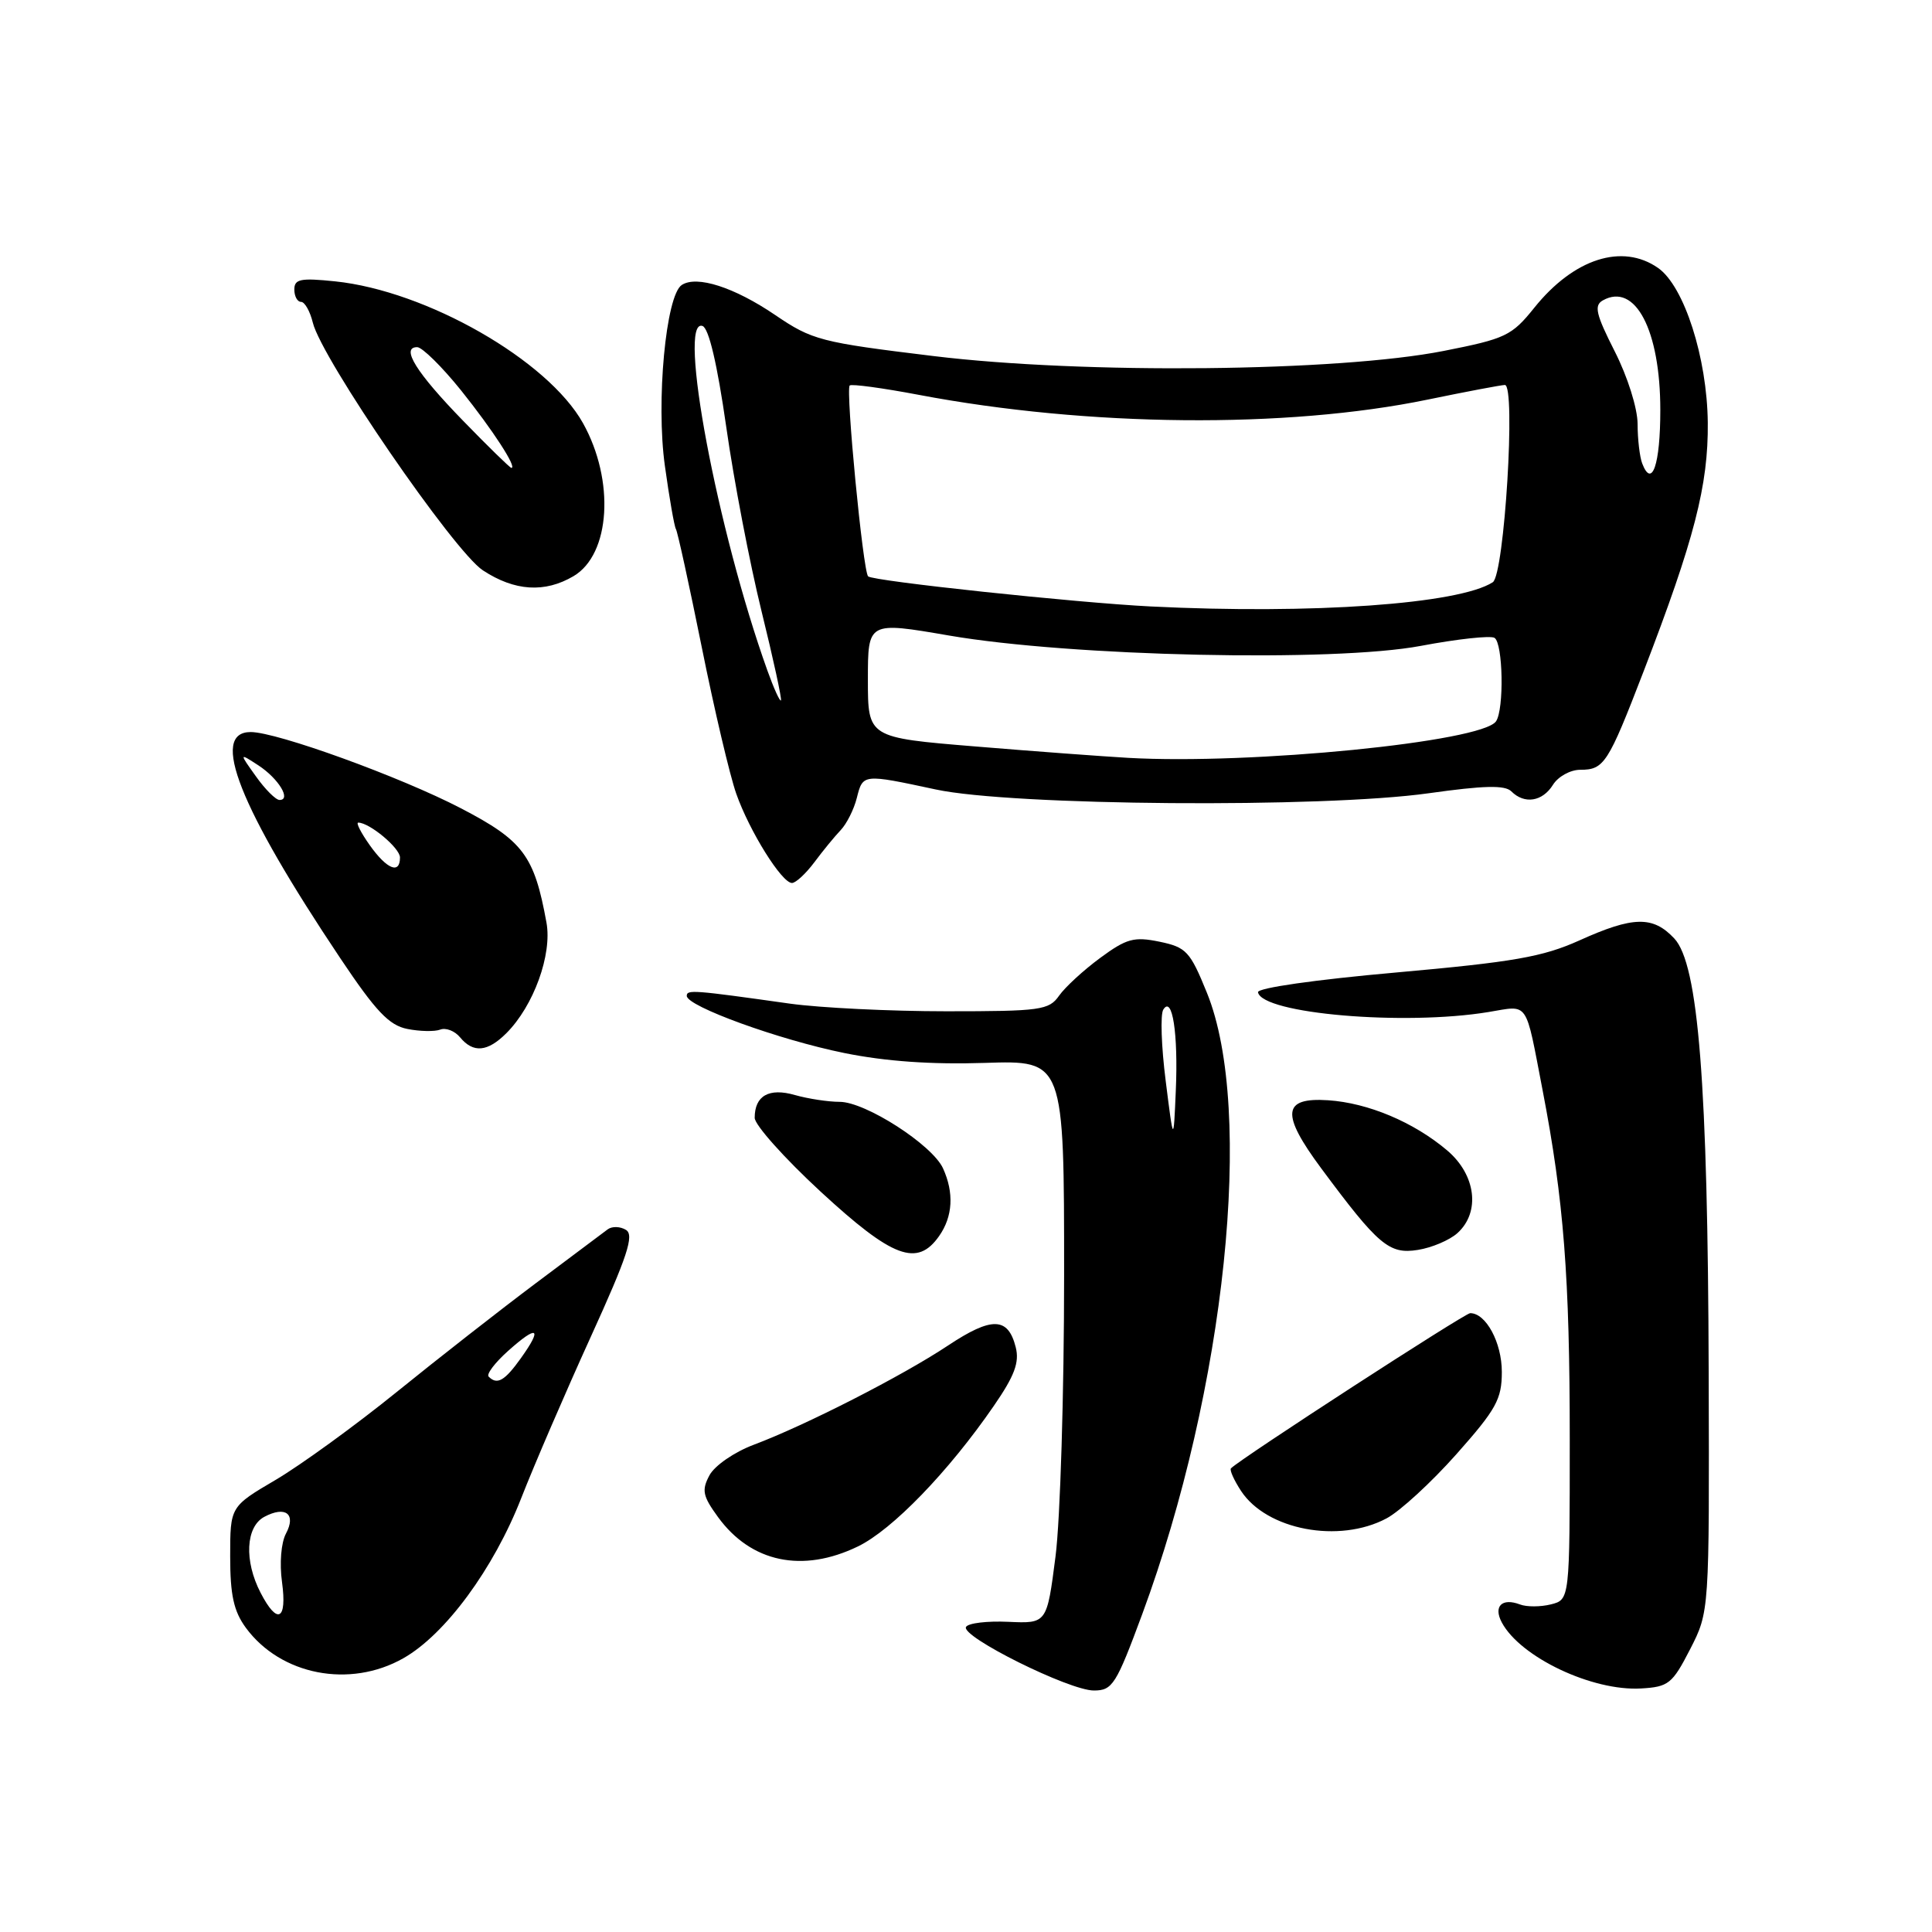 <?xml version="1.0" encoding="UTF-8" standalone="no"?>
<!DOCTYPE svg PUBLIC "-//W3C//DTD SVG 1.1//EN" "http://www.w3.org/Graphics/SVG/1.1/DTD/svg11.dtd" >
<svg xmlns="http://www.w3.org/2000/svg" xmlns:xlink="http://www.w3.org/1999/xlink" version="1.1" viewBox="0 0 256 256">
 <g >
 <path fill="currentColor"
d=" M 151.35 213.89 C 162.39 184.01 166.24 147.09 159.92 131.54 C 157.69 126.05 157.19 125.52 153.64 124.78 C 150.27 124.09 149.28 124.35 145.78 126.93 C 143.58 128.55 141.13 130.80 140.33 131.94 C 138.99 133.85 137.89 134.00 125.38 134.00 C 117.96 134.00 108.65 133.54 104.69 132.99 C 91.85 131.18 91.00 131.11 91.00 131.96 C 91.00 133.34 103.23 137.78 111.87 139.53 C 117.33 140.64 123.46 141.07 130.50 140.84 C 141.00 140.50 141.00 140.50 141.00 168.93 C 141.00 184.57 140.49 201.36 139.86 206.25 C 138.72 215.13 138.72 215.13 133.61 214.90 C 130.80 214.77 128.28 215.07 128.00 215.58 C 127.31 216.86 141.67 224.00 144.94 224.00 C 147.41 224.00 147.89 223.24 151.35 213.89 Z  M 223.95 218.53 C 226.50 213.55 226.50 213.55 226.41 182.03 C 226.30 143.59 225.05 127.75 221.85 124.35 C 219.03 121.34 216.41 121.39 209.28 124.61 C 204.41 126.80 200.57 127.47 185.00 128.86 C 174.29 129.81 166.58 130.91 166.69 131.48 C 167.24 134.33 186.06 135.94 197.23 134.10 C 202.65 133.21 202.07 132.37 204.41 144.50 C 207.21 159.03 208.00 169.20 208.00 190.70 C 208.00 211.96 208.00 211.96 205.50 212.59 C 204.13 212.93 202.29 212.94 201.41 212.60 C 199.02 211.69 197.85 212.84 199.00 214.99 C 201.46 219.59 210.99 224.11 217.45 223.73 C 221.09 223.52 221.59 223.12 223.95 218.53 Z  M 53.44 219.73 C 58.99 216.59 65.40 207.89 69.07 198.50 C 70.79 194.10 74.93 184.50 78.27 177.16 C 83.14 166.47 84.06 163.66 82.95 162.97 C 82.19 162.50 81.10 162.47 80.53 162.89 C 79.97 163.32 75.67 166.54 71.00 170.03 C 66.33 173.53 58.03 180.02 52.56 184.45 C 47.09 188.88 39.89 194.10 36.56 196.07 C 30.50 199.63 30.50 199.63 30.50 206.24 C 30.50 211.36 30.97 213.49 32.57 215.68 C 37.19 221.97 46.35 223.75 53.44 219.73 Z  M 113.68 204.91 C 118.23 202.71 125.68 195.01 131.67 186.31 C 134.43 182.31 135.10 180.53 134.59 178.52 C 133.58 174.49 131.41 174.44 125.60 178.30 C 119.53 182.33 106.74 188.86 99.87 191.44 C 97.29 192.41 94.70 194.20 94.01 195.48 C 92.95 197.46 93.11 198.23 95.14 201.02 C 99.52 207.04 106.34 208.47 113.68 204.91 Z  M 183.73 201.19 C 185.50 200.25 189.67 196.42 192.98 192.69 C 198.27 186.73 199.00 185.40 199.00 181.78 C 199.00 177.90 196.90 174.00 194.81 174.00 C 194.10 174.00 164.47 193.21 163.11 194.56 C 162.90 194.77 163.50 196.11 164.44 197.55 C 167.84 202.74 177.44 204.55 183.73 201.19 Z  M 124.44 163.78 C 126.26 161.19 126.43 158.04 124.95 154.80 C 123.51 151.68 114.67 146.00 111.26 146.00 C 109.73 146.00 107.07 145.59 105.34 145.10 C 101.90 144.11 100.00 145.18 100.00 148.12 C 100.00 149.06 103.94 153.47 108.75 157.91 C 118.28 166.70 121.54 167.92 124.44 163.78 Z  M 193.12 163.39 C 196.19 160.61 195.57 155.66 191.75 152.43 C 187.32 148.68 181.27 146.14 175.98 145.79 C 169.92 145.39 169.70 147.57 175.06 154.80 C 182.64 165.02 184.08 166.23 187.87 165.62 C 189.73 165.33 192.09 164.32 193.12 163.39 Z  M 67.10 136.90 C 70.71 133.29 73.18 126.48 72.41 122.25 C 70.80 113.36 69.33 111.40 61.09 107.11 C 53.07 102.94 36.70 97.00 33.22 97.00 C 27.76 97.00 31.71 106.97 45.07 126.94 C 49.79 134.00 51.55 135.86 53.97 136.34 C 55.62 136.67 57.59 136.71 58.33 136.43 C 59.07 136.14 60.26 136.60 60.96 137.45 C 62.71 139.57 64.61 139.39 67.10 136.90 Z  M 107.91 114.25 C 109.03 112.74 110.61 110.82 111.40 109.99 C 112.19 109.16 113.15 107.25 113.53 105.74 C 114.34 102.53 114.30 102.53 124.00 104.61 C 134.10 106.78 175.30 107.09 189.31 105.11 C 196.64 104.08 199.41 104.01 200.26 104.86 C 202.00 106.60 204.38 106.22 205.77 104.00 C 206.45 102.90 208.08 102.00 209.39 102.00 C 212.55 102.00 213.07 101.20 217.77 89.00 C 224.51 71.51 226.37 64.29 226.29 56.00 C 226.20 47.39 223.16 37.93 219.71 35.51 C 214.97 32.19 208.53 34.26 203.30 40.78 C 200.31 44.50 199.51 44.88 191.30 46.50 C 177.31 49.26 143.57 49.60 123.70 47.18 C 108.71 45.36 107.63 45.08 102.70 41.73 C 97.29 38.06 92.33 36.46 90.34 37.76 C 88.23 39.12 86.91 53.23 88.10 61.73 C 88.69 65.99 89.35 69.75 89.56 70.10 C 89.78 70.45 91.32 77.50 92.99 85.77 C 94.65 94.04 96.71 102.76 97.55 105.15 C 99.30 110.13 103.59 117.00 104.94 117.00 C 105.44 117.00 106.78 115.76 107.91 114.25 Z  M 76.00 76.34 C 80.89 73.45 81.49 63.67 77.25 56.07 C 72.59 47.73 56.51 38.53 44.39 37.28 C 39.84 36.81 39.00 36.97 39.00 38.36 C 39.00 39.26 39.40 40.00 39.89 40.00 C 40.38 40.00 41.08 41.24 41.45 42.75 C 42.60 47.51 60.13 73.04 63.98 75.57 C 68.19 78.34 72.19 78.59 76.00 76.34 Z  M 154.46 143.22 C 153.88 138.67 153.74 134.42 154.14 133.78 C 155.34 131.84 156.13 136.95 155.80 144.52 C 155.50 151.50 155.50 151.50 154.46 143.22 Z  M 34.53 211.05 C 32.33 206.81 32.56 202.31 35.02 200.99 C 37.83 199.49 39.28 200.61 37.89 203.21 C 37.25 204.41 37.02 207.15 37.37 209.65 C 38.06 214.71 36.75 215.35 34.53 211.05 Z  M 64.75 182.41 C 64.42 182.09 65.59 180.55 67.33 179.00 C 71.23 175.51 71.93 175.89 69.04 179.94 C 66.88 182.97 65.88 183.55 64.75 182.41 Z  M 49.00 112.00 C 47.83 110.35 47.14 109.00 47.47 109.00 C 48.96 109.00 53.00 112.37 53.00 113.62 C 53.00 115.89 51.27 115.19 49.00 112.00 Z  M 33.91 102.87 C 31.68 99.75 31.68 99.75 34.26 101.43 C 36.91 103.17 38.63 106.00 37.04 106.00 C 36.54 106.00 35.13 104.59 33.91 102.87 Z  M 149.50 100.42 C 146.20 100.23 137.09 99.56 129.25 98.91 C 115.00 97.74 115.00 97.74 115.00 90.05 C 115.00 82.36 115.00 82.36 125.75 84.21 C 141.90 86.99 176.76 87.76 188.28 85.58 C 193.11 84.67 197.50 84.19 198.03 84.52 C 199.16 85.22 199.32 93.99 198.23 95.58 C 196.38 98.30 165.80 101.34 149.50 100.42 Z  M 101.67 88.81 C 95.04 70.30 89.73 42.08 93.08 43.19 C 93.92 43.47 95.03 48.19 96.23 56.56 C 97.24 63.68 99.35 74.67 100.91 81.00 C 102.47 87.33 103.62 92.64 103.48 92.81 C 103.33 92.98 102.52 91.18 101.67 88.81 Z  M 152.50 80.36 C 142.65 79.87 115.67 77.00 115.03 76.37 C 114.35 75.70 112.03 51.64 112.59 51.08 C 112.82 50.85 116.94 51.41 121.75 52.32 C 144.18 56.57 170.45 56.81 189.17 52.95 C 194.30 51.89 198.91 51.02 199.40 51.01 C 200.88 50.99 199.34 76.17 197.80 77.15 C 193.32 80.04 173.85 81.42 152.50 80.36 Z  M 217.60 61.41 C 217.27 60.55 216.99 58.19 216.99 56.17 C 216.98 54.09 215.67 49.92 213.96 46.56 C 211.46 41.63 211.19 40.47 212.39 39.80 C 216.68 37.40 220.00 43.75 220.00 54.34 C 220.00 61.54 218.90 64.79 217.60 61.41 Z  M 61.36 55.75 C 55.17 49.39 53.05 46.00 55.28 46.00 C 55.95 46.01 58.57 48.59 61.11 51.75 C 65.29 56.97 68.56 62.00 67.76 62.00 C 67.58 62.00 64.70 59.19 61.36 55.75 Z "/>
</g>
</svg>